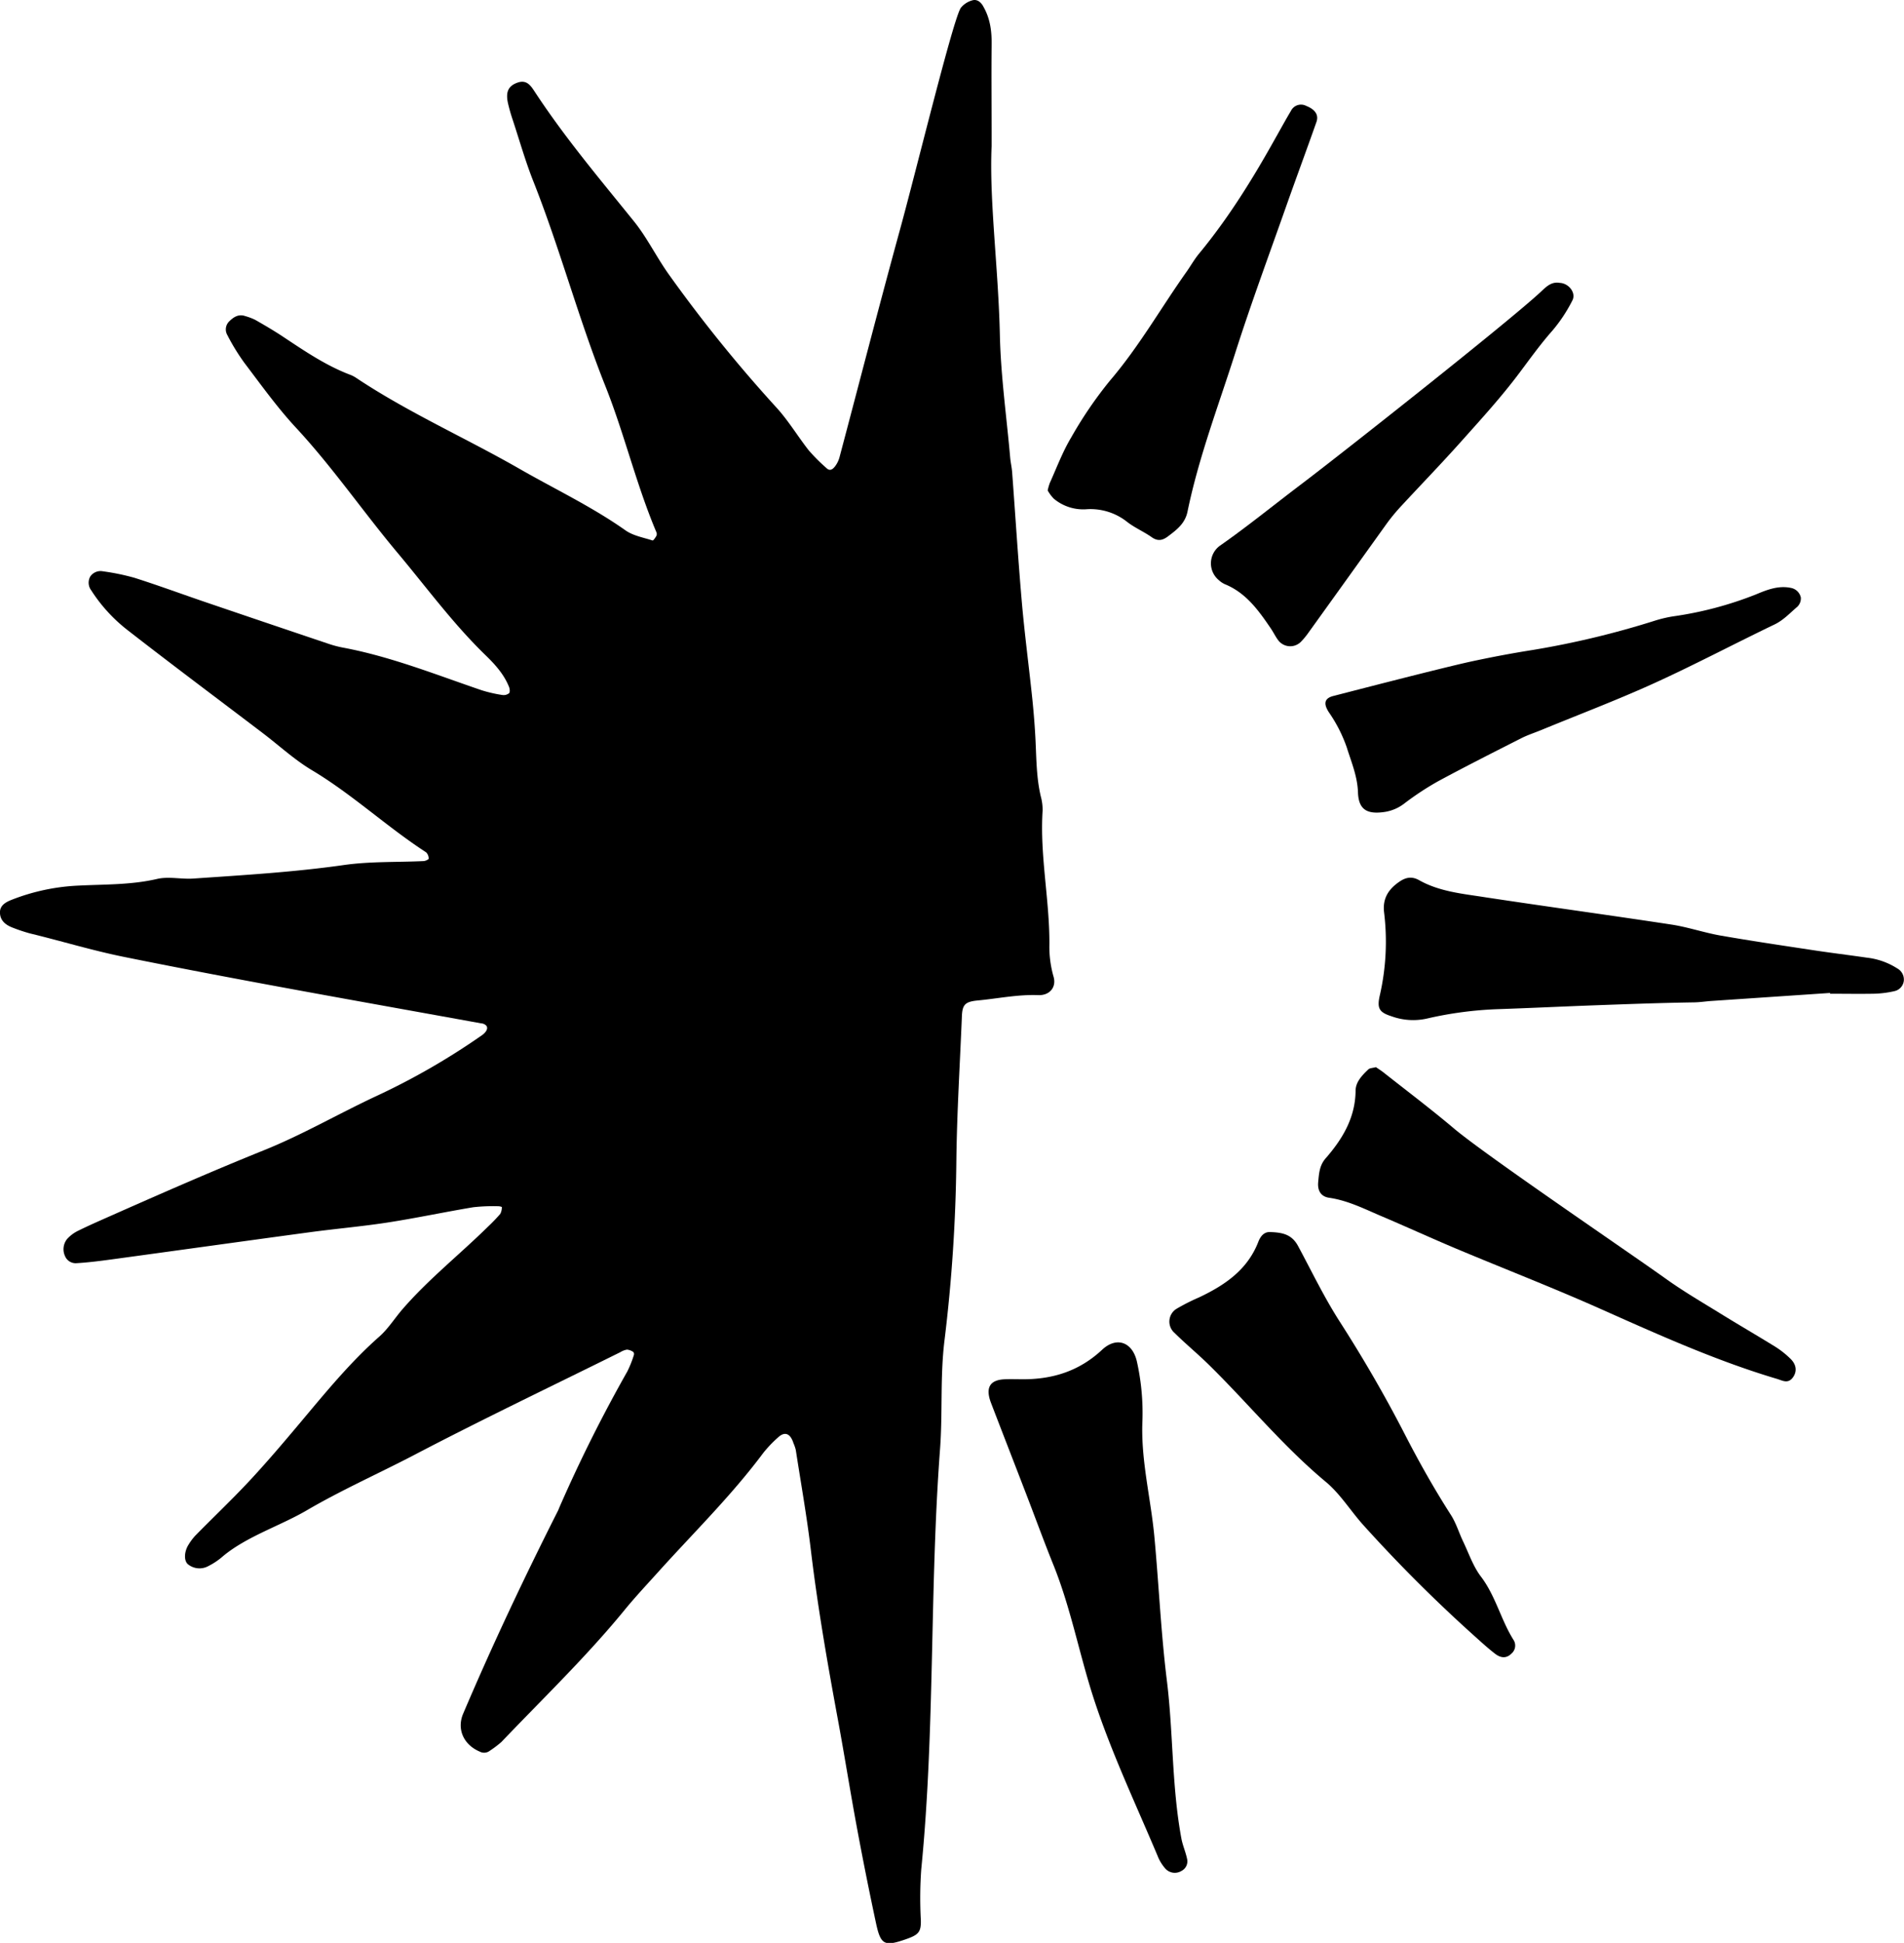 <svg xmlns="http://www.w3.org/2000/svg" viewBox="0 0 532.9 543.53"><g id="Layer_2" data-name="Layer 2"><g id="Layer_1-2" data-name="Layer 1"><path d="M319.74,397.73c-.43,10.87,2.35,21.42,3.35,32.15,1.25,13.39,1.84,26.85,3.49,40.19,1.82,14.68,1.36,29.56,4.05,44.14.36,2,1.2,3.83,1.61,5.79a3,3,0,0,1-1.58,3.4,3.56,3.56,0,0,1-4.58-.75,12,12,0,0,1-2.07-3.42c-6.13-14.57-12.91-28.82-17.85-43.93-4.07-12.47-6.44-25.43-11.37-37.62-2.64-6.54-5.05-13.17-7.59-19.75-3.26-8.48-6.56-16.94-9.82-25.43-1.65-4.32-.34-6.51,3.95-6.65,1.69-.06,3.37,0,5.06,0,8.38,0,15.76-2.35,22.07-8.25,4.05-3.78,8.45-2.17,9.72,3.21A66,66,0,0,1,319.74,397.73Z"/><path d="M385.1,298.54c.62.43,1.44.94,2.19,1.53,6.56,5.18,13.25,10.22,19.63,15.61,8.77,7.41,48.85,34.57,59.24,42,4.91,3.53,10.16,6.58,15.31,9.76s10.4,6.22,15.56,9.41A25.53,25.53,0,0,1,501,380c1.84,1.71,2,3.69.8,5.34-1.39,1.87-2.89.87-4.47.4-17.14-5.1-33.36-12.45-49.66-19.7-13.22-5.88-26.72-11.11-40.07-16.71-7.13-3-14.17-6.23-21.3-9.25-4.65-2-9.18-4.26-14.28-5-2.4-.34-3.3-2.1-3.08-4.39s.33-4.63,2.06-6.61c4.73-5.42,8.33-11.36,8.41-18.95,0-2.42,1.81-4.3,3.54-5.94C383.33,298.78,384.15,298.8,385.1,298.54Z"/><path d="M355.6,344.67c3.32.14,5.93.61,7.71,3.91,3.82,7.09,7.29,14.34,11.67,21.16,6.53,10.16,12.62,20.66,18.15,31.4,4,7.79,8.27,15.36,13,22.74,1.42,2.24,2.2,4.88,3.35,7.3,1.6,3.33,2.82,7,5,9.86,4.16,5.46,5.61,12.21,9.23,17.89a2.94,2.94,0,0,1-.69,3.68c-1.46,1.46-3.08,1.17-4.52.07-1.86-1.43-3.6-3-5.35-4.58a415.68,415.68,0,0,1-31.48-31.35c-3.62-4-6.5-8.78-10.58-12.18-11.94-9.93-21.73-21.95-32.74-32.76-3.11-3.06-6.5-5.84-9.6-8.91a4.2,4.2,0,0,1,.64-6.82,58.73,58.73,0,0,1,6.29-3.17c7.13-3.39,13.43-7.65,16.47-15.42C352.76,345.87,353.78,344.55,355.6,344.67Z"/><path d="M293.71,264.09c.05-12.48-2.71-24.81-1.9-37.33a14.14,14.14,0,0,0-.52-4c-1.17-5-1.21-10.05-1.44-15.11-.18-4-.51-8.09-.92-12.13-.94-9-2.15-18.07-2.94-27.13-1.05-12.09-1.8-24.21-2.71-36.32-.1-1.34-.42-2.67-.54-4-1-11.42-2.63-22.84-2.89-34.28-.42-18.92-3-37.73-2.31-53,0-11.81-.1-19.92,0-28,.07-3.8-.33-7.4-2.21-10.76C274.67.72,273.6-.29,272.2.08a6.27,6.27,0,0,0-3.26,2.09c-2.07,2.74-12.39,45.11-17.06,62.12-5.79,21.08-11.23,42.25-16.85,63.38a7.62,7.62,0,0,1-1.25,2.71c-.55.72-1.39,1.61-2.44.59a51.37,51.37,0,0,1-5-5c-3.13-4-5.73-8.38-9.13-12.07a400.87,400.87,0,0,1-29.88-36.94c-3.54-4.91-6.2-10.49-10-15.17-9.53-11.8-19.32-23.39-27.65-36.11-1.1-1.67-2.25-3.48-4.82-2.57s-3.36,2.55-2.71,5.65a47.87,47.87,0,0,0,1.38,4.85c1.89,5.75,3.55,11.59,5.78,17.21,7.44,18.78,12.61,38.35,20.1,57.13,5.35,13.42,8.66,27.6,14.31,40.95a1.31,1.31,0,0,1,0,1c-.28.5-.87,1.37-1.08,1.3-2.57-.83-5.43-1.32-7.56-2.82-9.38-6.62-19.73-11.52-29.64-17.2-15.2-8.72-31.31-15.81-45.94-25.59a9,9,0,0,0-1.82-.87c-6.67-2.59-12.53-6.59-18.44-10.51-2.53-1.68-5.15-3.21-7.79-4.72a16.63,16.63,0,0,0-2.84-1.07c-1.89-.65-3.3.34-4.5,1.53a3.14,3.14,0,0,0-.49,3.77,60.27,60.27,0,0,0,4.76,7.77c4.68,6.16,9.21,12.51,14.46,18.16,10.34,11.14,18.9,23.68,28.65,35.27,8,9.56,15.41,19.66,24.42,28.39,2.64,2.56,5.19,5.36,6.58,8.91.2.52.27,1.42,0,1.7a2.41,2.41,0,0,1-1.86.51,38,38,0,0,1-5.88-1.35c-12.73-4.34-25.25-9.35-38.55-11.87a29.22,29.22,0,0,1-3.93-1q-17.25-5.8-34.49-11.67c-6.71-2.28-13.36-4.74-20.12-6.89a64.43,64.43,0,0,0-8.88-1.83,3.47,3.47,0,0,0-3.54,1.5,3.55,3.55,0,0,0,.29,3.83,44.58,44.58,0,0,0,10.24,11.18C48.3,186.08,61,195.55,73.6,205.13c4.55,3.46,8.81,7.41,13.68,10.32,11.34,6.77,21,15.87,32,23a2.46,2.46,0,0,1,.7,1.77c0,.21-.89.64-1.39.67-7.42.35-14.92.06-22.24,1.09-14,2-28.14,2.83-42.24,3.8-3.36.23-6.9-.64-10.11.1-7.31,1.7-14.69,1.5-22.07,1.87a58.15,58.15,0,0,0-18.74,4c-1.6.64-3.21,1.55-3.2,3.49,0,2.3,1.63,3.57,3.65,4.31a46.49,46.49,0,0,0,4.8,1.59c8.76,2.12,17.39,4.76,26.24,6.55,33.22,6.72,66.66,12.55,100,18.6a2.1,2.1,0,0,1,1.47.7c.6.89-.37,2-1.25,2.61a195.69,195.69,0,0,1-30,17.23c-10.38,4.87-20.36,10.66-31,14.94-14.37,5.79-28.54,12-42.69,18.27-3.08,1.37-6.18,2.71-9.2,4.2a10.2,10.2,0,0,0-3.22,2.36,4.57,4.57,0,0,0-.6,4.78,3.22,3.22,0,0,0,3.22,2c3.35-.2,6.69-.63,10-1.08,18.36-2.5,36.71-5.07,55.07-7.55,7.35-1,14.75-1.63,22.07-2.76,8-1.24,15.92-2.93,23.9-4.26a50.23,50.23,0,0,1,7.06-.28,2.72,2.72,0,0,1,.95.21,4.08,4.08,0,0,1-.43,1.91,47.28,47.28,0,0,1-3.47,3.61c-7.91,7.78-16.65,14.69-23.94,23.11-2.2,2.55-4,5.48-6.53,7.69-8.38,7.41-15.37,16.06-22.53,24.57-4.56,5.42-9.15,10.82-14,16s-10,10.05-14.93,15.08A15.34,15.34,0,0,0,52.85,432c-1.33,2-1.43,4.63-.24,5.61a5.13,5.13,0,0,0,5.71.5,19.2,19.2,0,0,0,4.15-2.81c6.71-5.55,16-8.45,23.49-12.84,9.66-5.64,19.91-10.19,29.82-15.35,19.1-10,38.55-19.27,57.85-28.84a5.09,5.09,0,0,1,1.85-.71,3.74,3.74,0,0,1,1.75.64.88.88,0,0,1,.2.8,29.5,29.5,0,0,1-1.87,4.7,409.93,409.93,0,0,0-19,38c-.13.31-.24.63-.39.93-9.43,18.66-18.36,37.55-26.54,56.78-1.84,4.33.13,8.71,4.67,10.62a2.61,2.61,0,0,0,2.83-.28,28.24,28.24,0,0,0,3.23-2.45c11.61-12.17,23.77-23.85,34.44-36.89,3-3.67,6.22-7.09,9.38-10.6,9.91-11,20.53-21.39,29.41-33.3a34,34,0,0,1,4.18-4.39c1.87-1.74,3.42-1.14,4.29,1.56a12.6,12.6,0,0,1,.66,1.9c1.44,9.33,3.1,18.62,4.22,28,1.92,16.07,4.71,32,7.65,47.89,1.83,9.94,3.41,19.93,5.26,29.87q2.49,13.41,5.35,26.75c1.29,6,2.38,6.47,8.16,4.48,3.71-1.28,4.45-2,4.37-5.42a113.43,113.43,0,0,1,.11-14.16c3.88-39.08,2.32-78.43,5.26-117.57.76-10.11,0-20.25,1.24-30.36a449,449,0,0,0,3.33-50.41c.16-13.47,1-26.94,1.55-40.4.13-3.2.95-4,4.24-4.35,5.7-.52,11.33-1.73,17.13-1.51,3.23.12,5.16-2.26,4.27-5.21A30.33,30.33,0,0,1,293.71,264.09Z"/><path d="M531,270.91a19.81,19.81,0,0,0-8.49-3c-5-.73-10-1.33-15-2.09-8.65-1.31-17.31-2.59-25.93-4.09-4.62-.81-9.13-2.37-13.77-3.08-17.34-2.64-34.73-5-52.08-7.63-6.32-1-12.78-1.55-18.51-4.77-2.08-1.17-3.79-.81-5.6.44-3,2.07-4.69,4.65-4.24,8.52a67.22,67.22,0,0,1-1.16,23.1c-.88,3.75-.26,4.88,3.25,6a17.69,17.69,0,0,0,9.89.64,104.18,104.18,0,0,1,20.05-2.64c9.05-.31,18.09-.75,27.14-1.08s18.21-.67,27.33-.81c1.68,0,3.36-.27,5-.39l33.32-2.25V278c4.06,0,8.11.07,12.16,0a28.44,28.44,0,0,0,6-.76,3.36,3.36,0,0,0,2.49-2.87A3.56,3.56,0,0,0,531,270.91Z"/><path d="M387.71,227.12a12,12,0,0,0,5.43-2.41,81,81,0,0,1,9.27-6.1c7.71-4.17,15.55-8.12,23.37-12.09,1.8-.91,3.74-1.53,5.61-2.3,10.57-4.35,21.27-8.4,31.67-13.13,11.34-5.16,22.36-11,33.6-16.39,2.53-1.22,4.32-3.21,6.36-4.94a3.23,3.23,0,0,0,1-2.64,3.5,3.5,0,0,0-2.76-2.65c-3.51-.74-6.74.54-9.79,1.82a101.16,101.16,0,0,1-23.33,6.16,35.68,35.68,0,0,0-4.88,1.16,247.16,247.16,0,0,1-34.31,8.23c-5.67.89-11.27,1.95-16.88,3.15-8.55,1.83-38.3,9.57-38.88,9.71-3.23.8-2.27,3-1.25,4.58a40.44,40.44,0,0,1,5,9.81c1.3,4.16,3,8.1,3.14,12.65C380.27,226.61,382.73,227.89,387.71,227.12Z"/><path d="M391.71,142.08c5.71-6.19,11.59-12.24,17.2-18.52s11.33-12.53,16.37-19.27c3-4,5.92-8.08,9.27-11.86a42.9,42.9,0,0,0,5.53-8.37c1.12-2.11-1-4.82-3.52-4.92-2.31-.41-3.71,1-5.23,2.42-8.58,8.06-55.72,45.28-67.47,54.16-7.48,5.66-14.78,11.61-22.5,17a6.1,6.1,0,0,0-.22,9.59,6.4,6.4,0,0,0,1.68,1.12c5.95,2.43,9.46,7.38,12.88,12.41.76,1.12,1.33,2.36,2.16,3.41a4.21,4.21,0,0,0,6.26.28,20.55,20.55,0,0,0,1.94-2.32Q377,162,387.89,146.8A52.5,52.5,0,0,1,391.71,142.08Z"/><path d="M304.29,142.45a16.5,16.5,0,0,1,11.29,3.64c2.1,1.6,4.61,2.67,6.78,4.2,1.7,1.2,3.06.88,4.54-.24,2.43-1.83,4.79-3.59,5.47-6.94,3.13-15.18,8.67-29.65,13.35-44.35,4.39-13.76,9.42-27.31,14.22-40.93,2.79-7.91,5.72-15.78,8.51-23.7.71-2-.4-3.53-2.86-4.5a3.14,3.14,0,0,0-4.28,1.4c-1.56,2.6-3,5.27-4.51,7.92-6.26,11.21-13,22.08-21.2,32-1.28,1.55-2.28,3.32-3.45,5-7.21,10.15-13.33,21-21.51,30.55a114.58,114.58,0,0,0-10.83,15.88c-2.4,4-4.07,8.49-6,12.77a14.49,14.49,0,0,0-.58,2.06,11.42,11.42,0,0,0,1.7,2.29A12.85,12.85,0,0,0,304.29,142.45Z"/></g></g></svg>